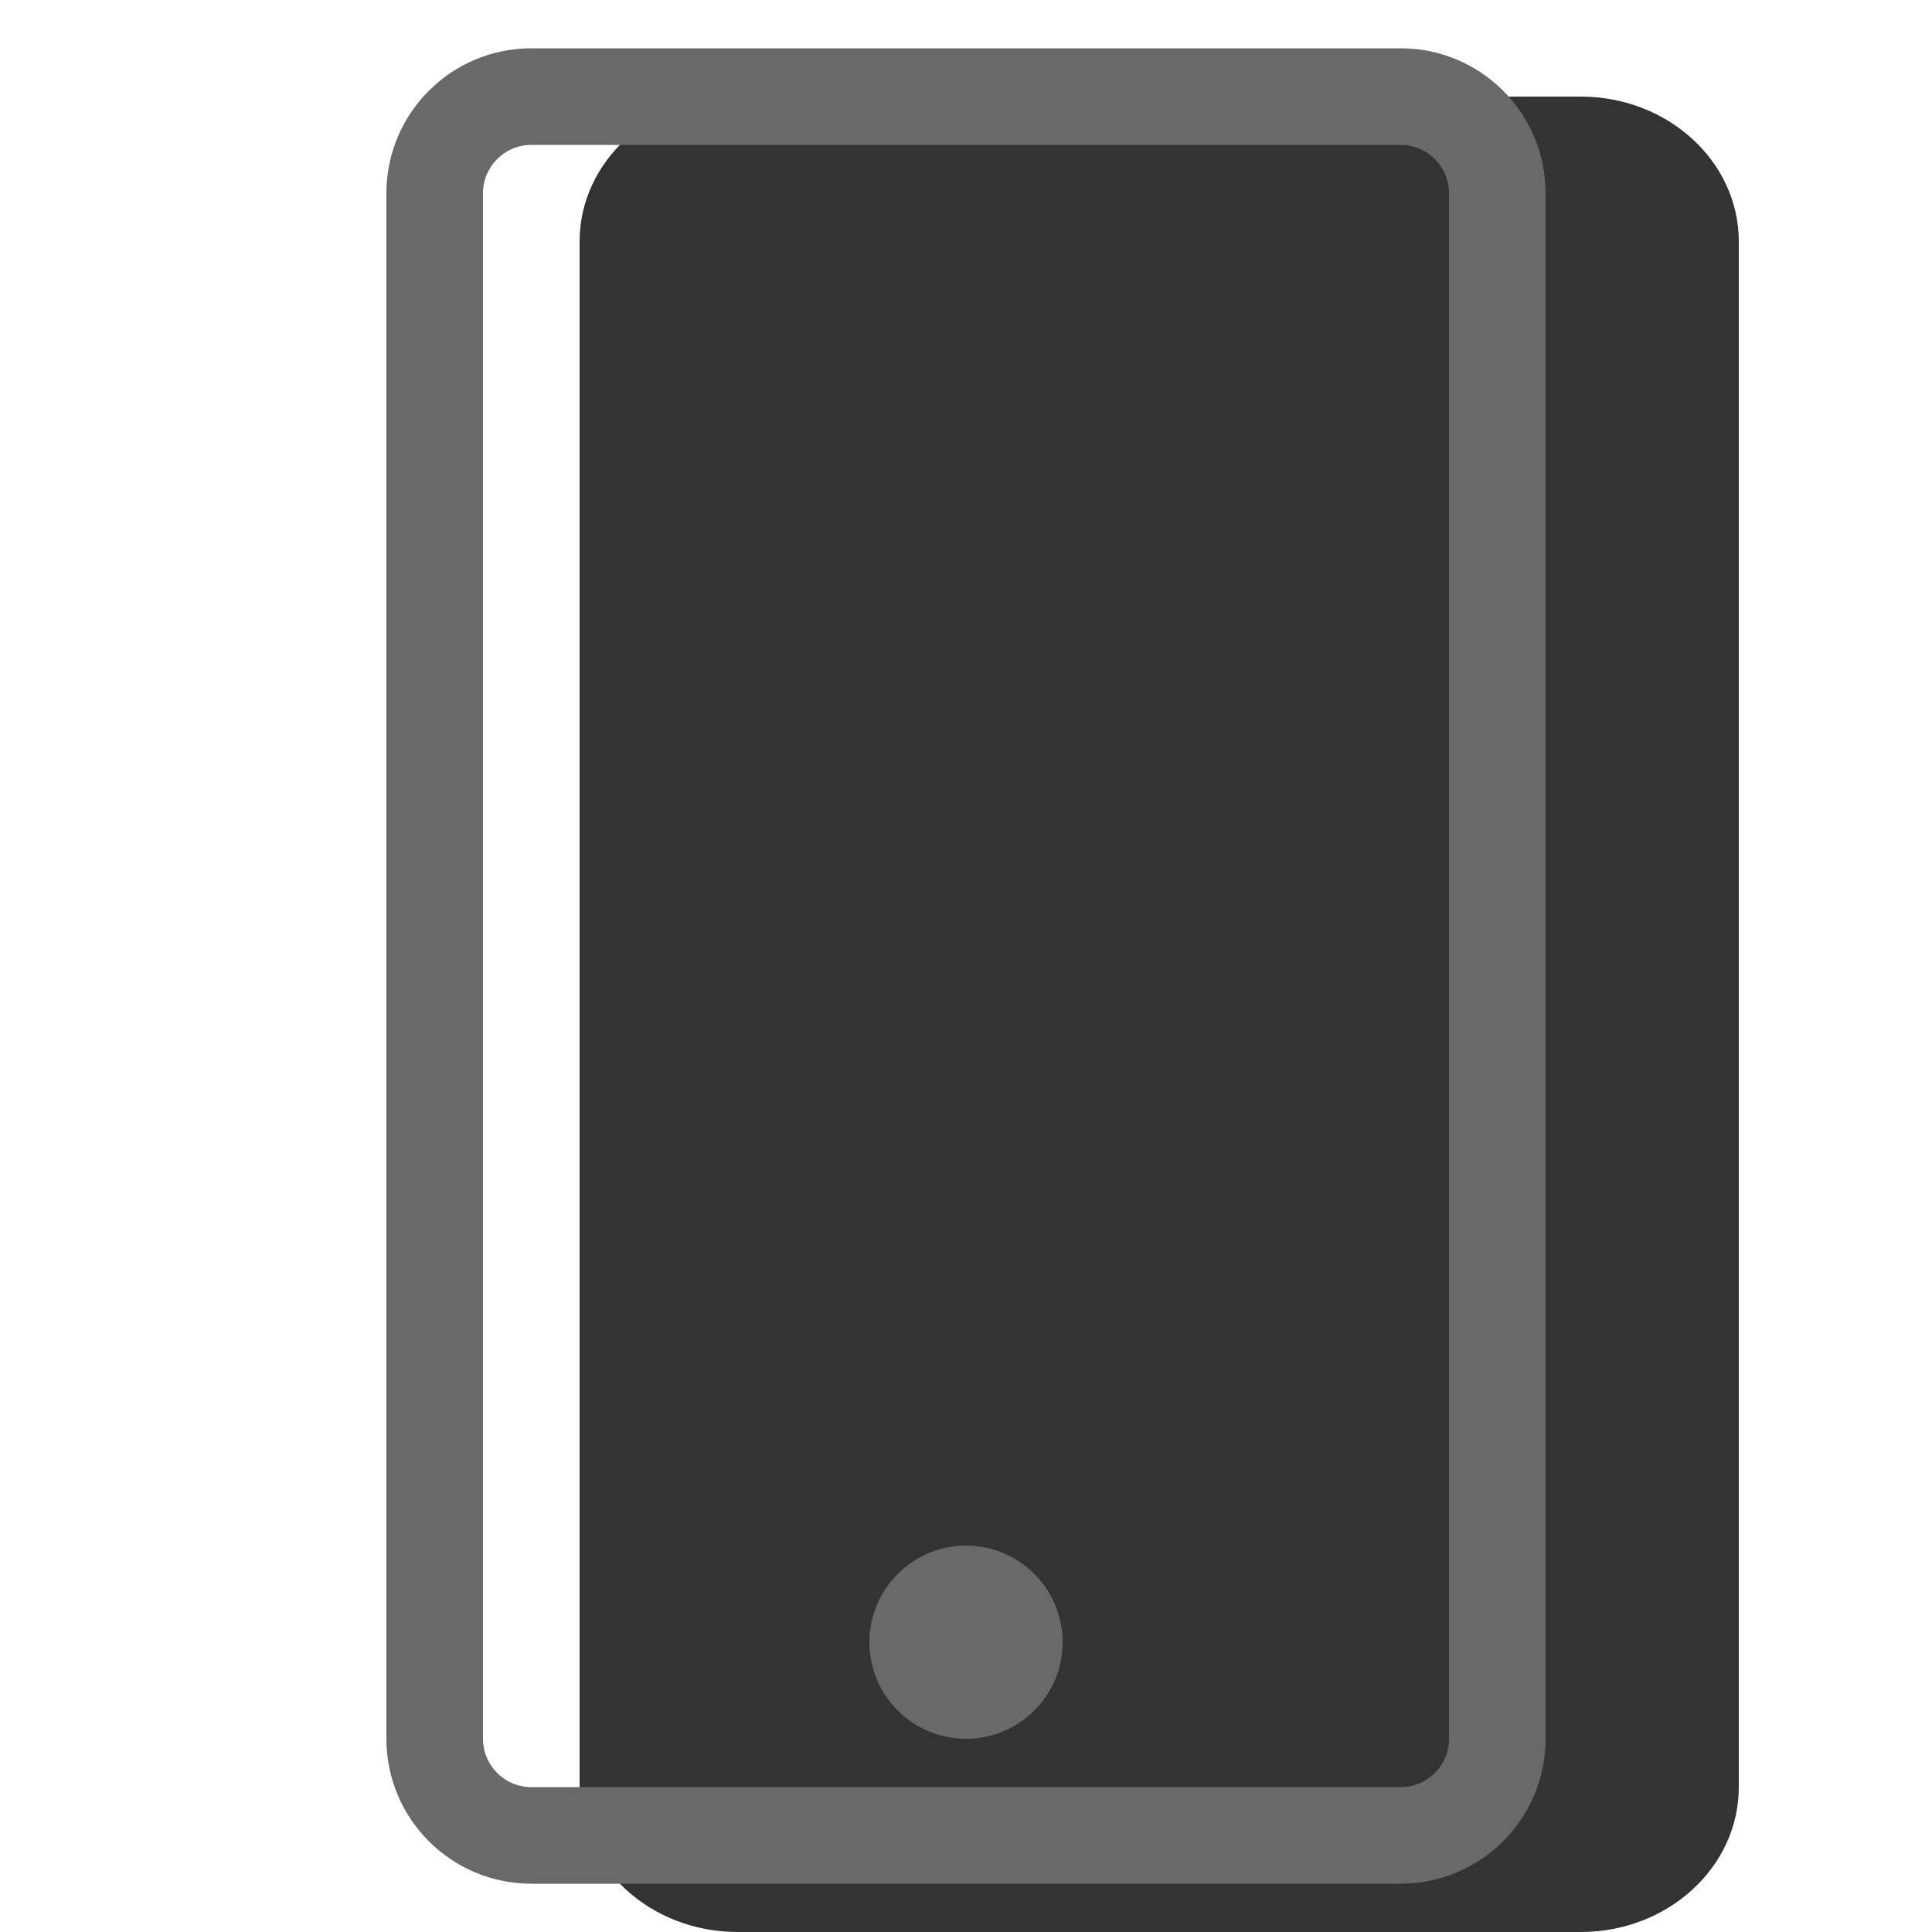 <svg width="20" height="20" viewBox="0 0 20 20" fill="none" xmlns="http://www.w3.org/2000/svg"><path opacity="0.8" d="M7.636 1H16.364C17.267 1 18 1.672 18 2.5V18.5C18 19.328 17.267 20 16.364 20H7.636C6.733 20 6 19.328 6 18.5V2.5C6 1.672 6.733 1 7.636 1Z" fill="currentColor"/><path fill-rule="evenodd" clip-rule="evenodd" d="M14.5 0.5H5.5C4.672 0.5 4 1.172 4 2V18C4 18.828 4.672 19.5 5.5 19.5H14.5C15.328 19.5 16 18.828 16 18V2C16 1.172 15.328 0.5 14.5 0.5ZM5 2C5 1.724 5.224 1.5 5.5 1.5H14.5C14.776 1.5 15 1.724 15 2V18C15 18.276 14.776 18.5 14.5 18.5H5.5C5.224 18.5 5 18.276 5 18V2Z" fill="dimgray"/><path d="M10 18C9.448 18 9 17.552 9 17C9 16.448 9.448 16 10 16C10.552 16 11 16.448 11 17C11 17.552 10.552 18 10 18Z" fill="dimgray"/></svg>